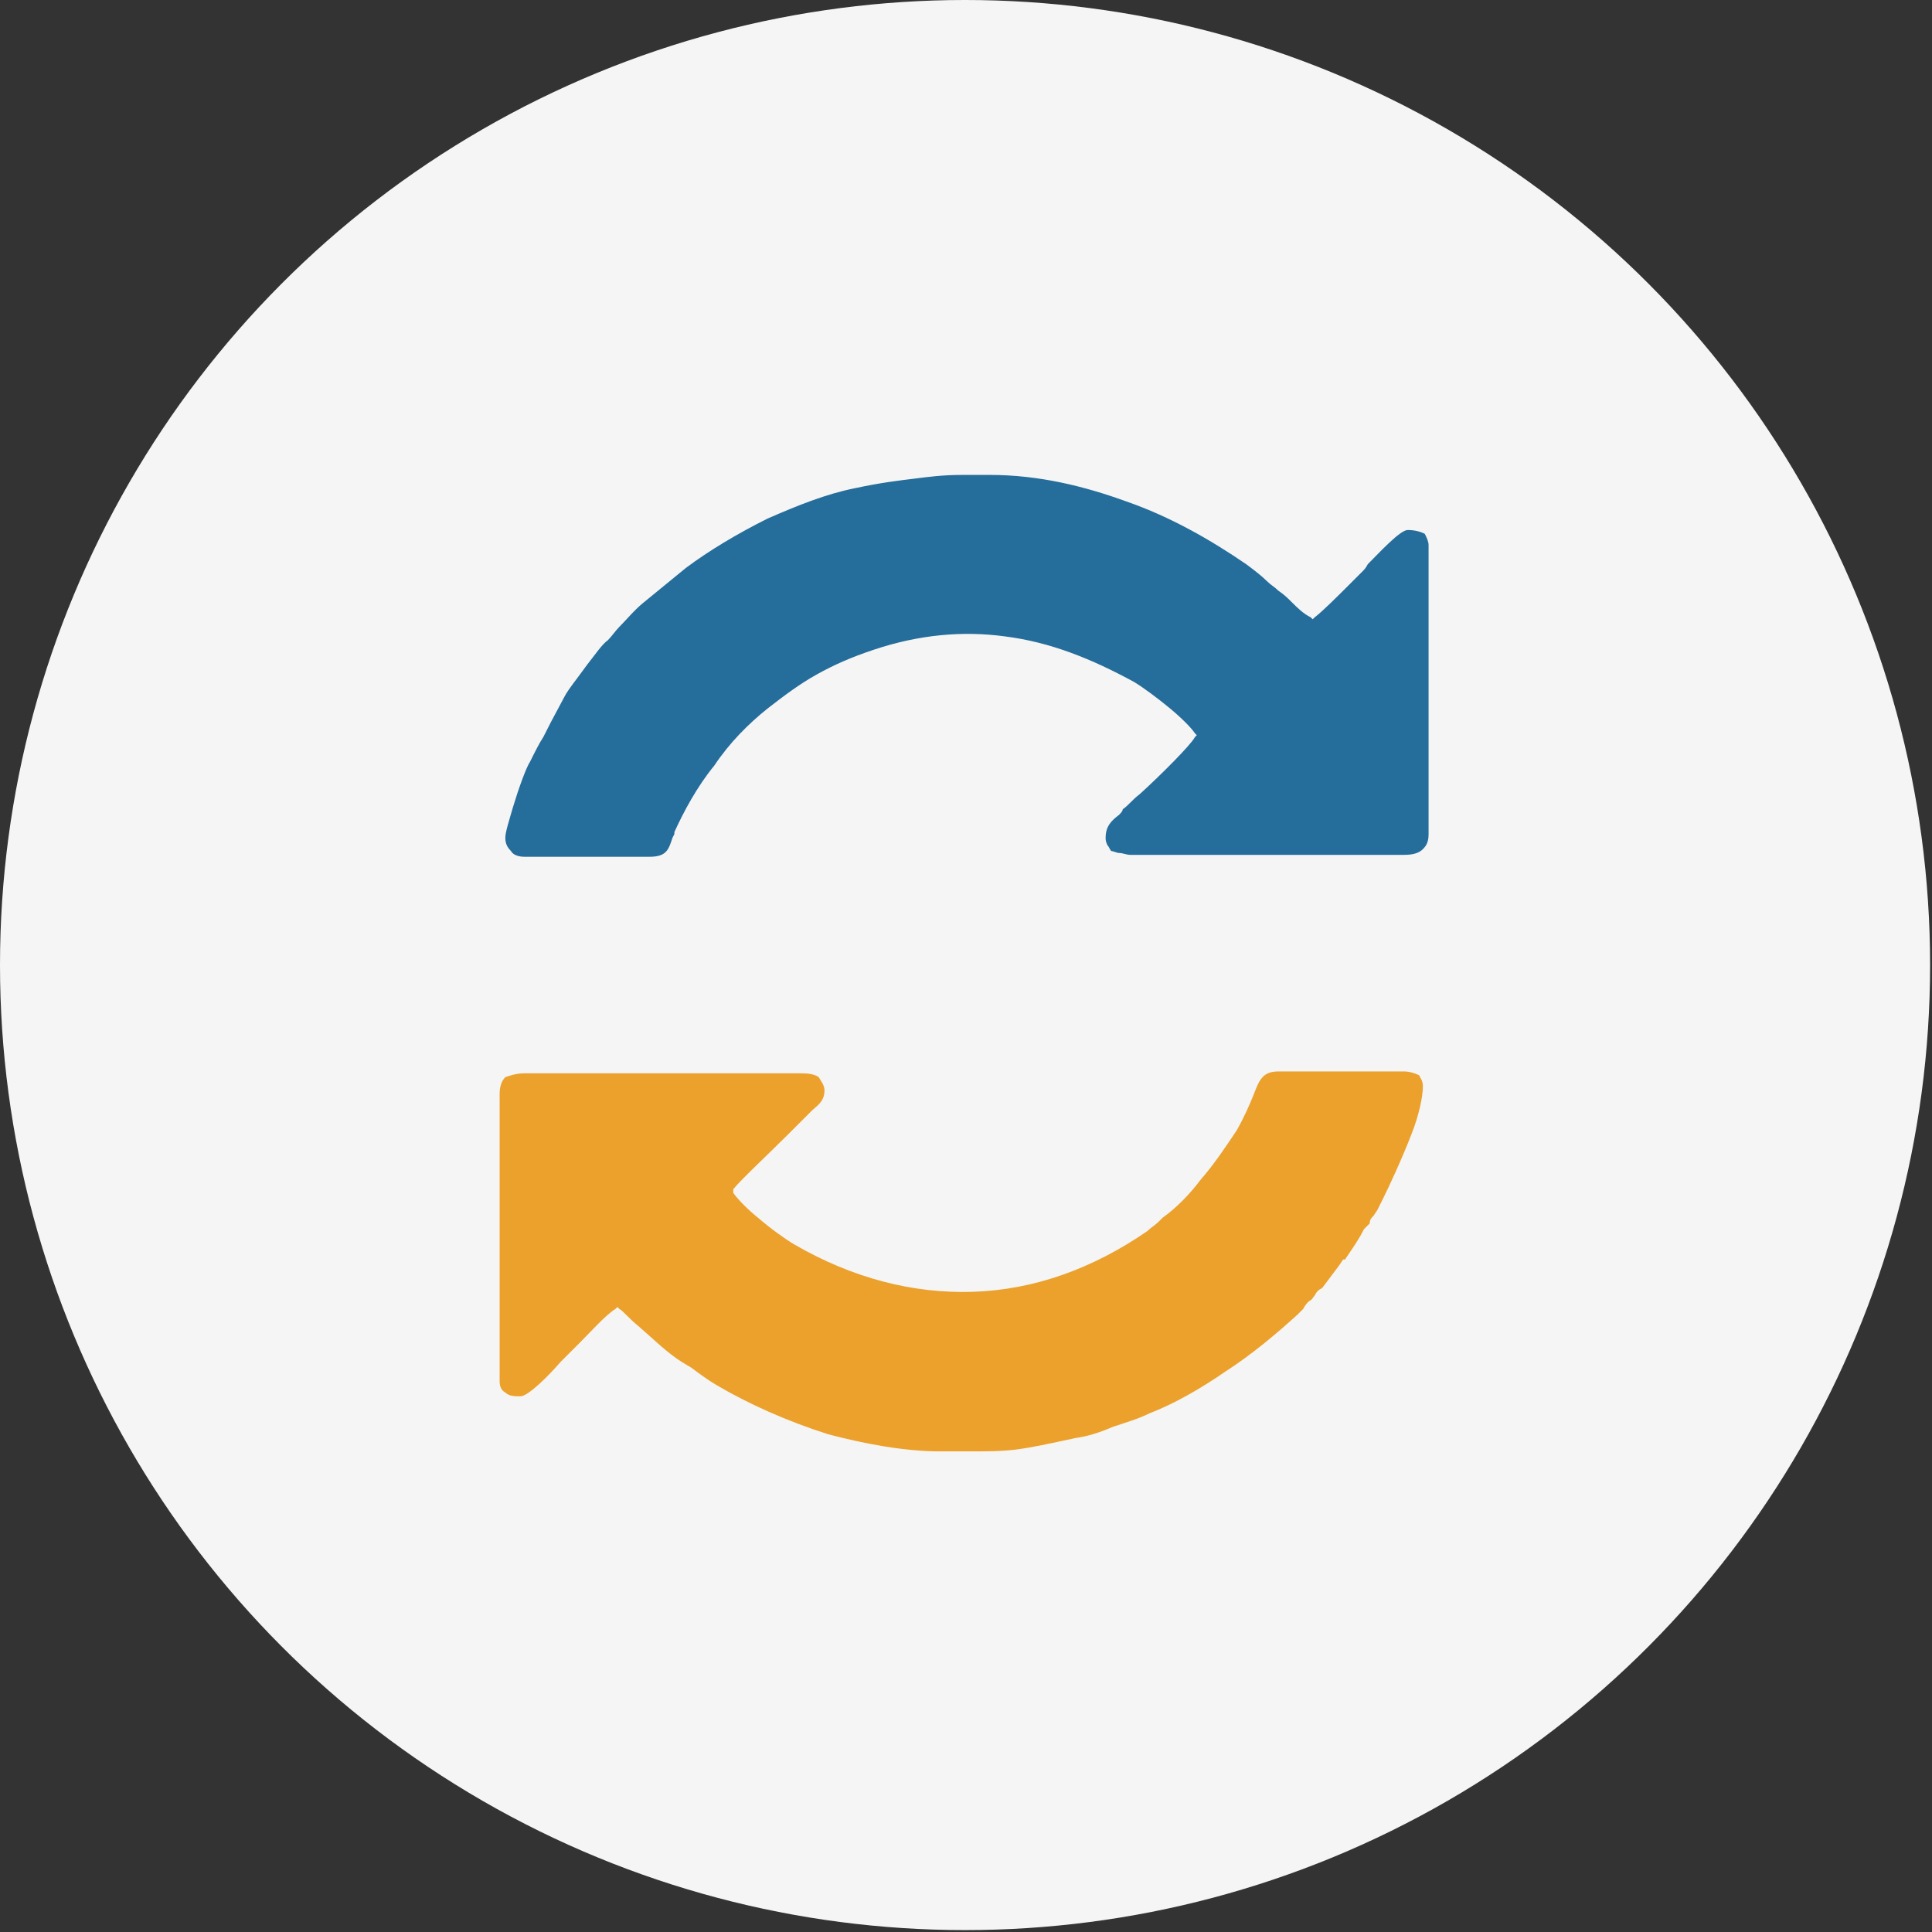 <?xml version="1.0" encoding="UTF-8"?>
<!DOCTYPE svg PUBLIC "-//W3C//DTD SVG 1.1//EN" "http://www.w3.org/Graphics/SVG/1.1/DTD/svg11.dtd">
<!-- Creator: CorelDRAW X7 -->
<svg xmlns="http://www.w3.org/2000/svg" xml:space="preserve" width="10.169mm" height="10.169mm" version="1.1" style="shape-rendering:geometricPrecision; text-rendering:geometricPrecision; image-rendering:optimizeQuality; fill-rule:evenodd; clip-rule:evenodd"
viewBox="0 0 1017 1017"
 xmlns:xlink="http://www.w3.org/1999/xlink">
 <rect x="0" y="0" width="1017" height="1017" fill="#333333" stroke="none"/>
 <defs>
  <style type="text/css">
   <![CDATA[
    .fil2 {fill:#256D9B}
    .fil1 {fill:#EBA12C}
    .fil0 {fill:whitesmoke}
   ]]>
  </style>
 </defs>
 <g id="Capa_x0020_1">
  <g id="_285415256016">
   <circle class="fil0" cx="508" cy="508" r="508"/>
   <g>
    <path class="fil1" d="M386 626c3,-4 19,-19 30,-30l0 0c3,-3 6,-6 8,-8 1,-1 2,-2 3,-3l0 0c3,-3 7,-5 7,-11 0,-3 -2,-5 -3,-7 -3,-2 -7,-2 -10,-2l-145 0c-4,0 -7,1 -10,2l0 0c-2,2 -3,5 -3,9l0 151c0,3 1,5 3,6 2,2 5,2 8,2 4,0 15,-11 21,-18 2,-2 3,-3 4,-4 1,-1 3,-3 6,-6 6,-6 14,-15 19,-18l1 -1 1 1c2,1 5,5 10,9 7,6 15,14 23,19l0 0 5 3c4,3 8,6 13,9 17,10 37,19 59,26 19,5 40,9 59,9l1 0 13 0 0 0c11,0 18,0 26,-1 8,-1 17,-3 31,-6 7,-1 13,-3 20,-6 6,-2 13,-4 19,-7 13,-5 27,-13 40,-22 14,-9 27,-20 38,-30l3 -3 0 0c1,-2 2,-3 3,-4l0 0c2,-1 2,-2 3,-3l0 0c1,-2 2,-3 4,-4 3,-4 6,-8 9,-12l2 -3 1 0 0 0c4,-6 7,-10 10,-16 1,-1 2,-2 3,-3 0,-2 1,-3 2,-4l2 -3c1,-2 2,-4 3,-6 3,-6 10,-21 15,-34 4,-10 6,-20 6,-25 0,-3 -1,-4 -2,-6 -2,-1 -5,-2 -8,-2l-66 0c-8,0 -10,4 -13,12 -2,5 -5,12 -9,19 -6,9 -12,18 -19,26 -6,8 -13,15 -20,20l-2 2c-2,2 -4,3 -6,5l0 0c-29,20 -60,31 -92,32 -31,1 -63,-7 -94,-25 -5,-3 -12,-8 -19,-14 -5,-4 -10,-9 -13,-13l0 -1 0 -1z"/>
    <path class="fil2" d="M266 441c0,3 1,5 3,7l0 0c1,2 4,3 7,3l66 0c9,0 10,-4 12,-10l0 0 1 -2 0 -1c5,-11 12,-24 21,-35 8,-12 18,-22 28,-30 9,-7 17,-13 26,-18 9,-5 18,-9 30,-13 24,-8 47,-10 69,-7 24,3 46,12 68,24 5,3 13,9 19,14 6,5 11,10 13,13l1 1 -1 1c-2,4 -18,20 -29,30 -4,3 -6,6 -9,8 0,1 -1,2 -2,3 -4,3 -7,6 -7,12 0,1 0,2 1,4 1,1 1,2 2,3l0 0c1,0 3,1 4,1 2,0 4,1 6,1l144 0c5,0 8,-1 10,-3 2,-2 3,-4 3,-8l0 -152c0,-2 -1,-4 -2,-6 -2,-1 -5,-2 -9,-2 -4,0 -15,12 -21,18 -1,2 -2,3 -3,4 -2,2 -4,4 -6,6 -7,7 -15,15 -19,18l-1 1 -1 -1c-4,-2 -7,-5 -10,-8 -2,-2 -4,-4 -7,-6l0 0c-2,-2 -4,-3 -6,-5 -3,-3 -7,-6 -11,-9 -19,-13 -40,-25 -63,-33 -22,-8 -46,-14 -72,-14l-2 0 -12 0 0 0c-11,0 -18,1 -26,2 -8,1 -17,2 -31,5 -15,3 -30,9 -46,16 -16,8 -31,17 -43,26l-22 18 0 0c-5,4 -9,9 -13,13 -2,2 -4,5 -6,7 -3,2 -7,8 -11,13 -5,7 -10,13 -12,17 -7,13 -8,15 -11,21 -2,3 -4,7 -7,13 -2,3 -6,14 -9,24 -2,7 -4,13 -4,16z"/>
   </g>
  </g>
 </g>
</svg>
